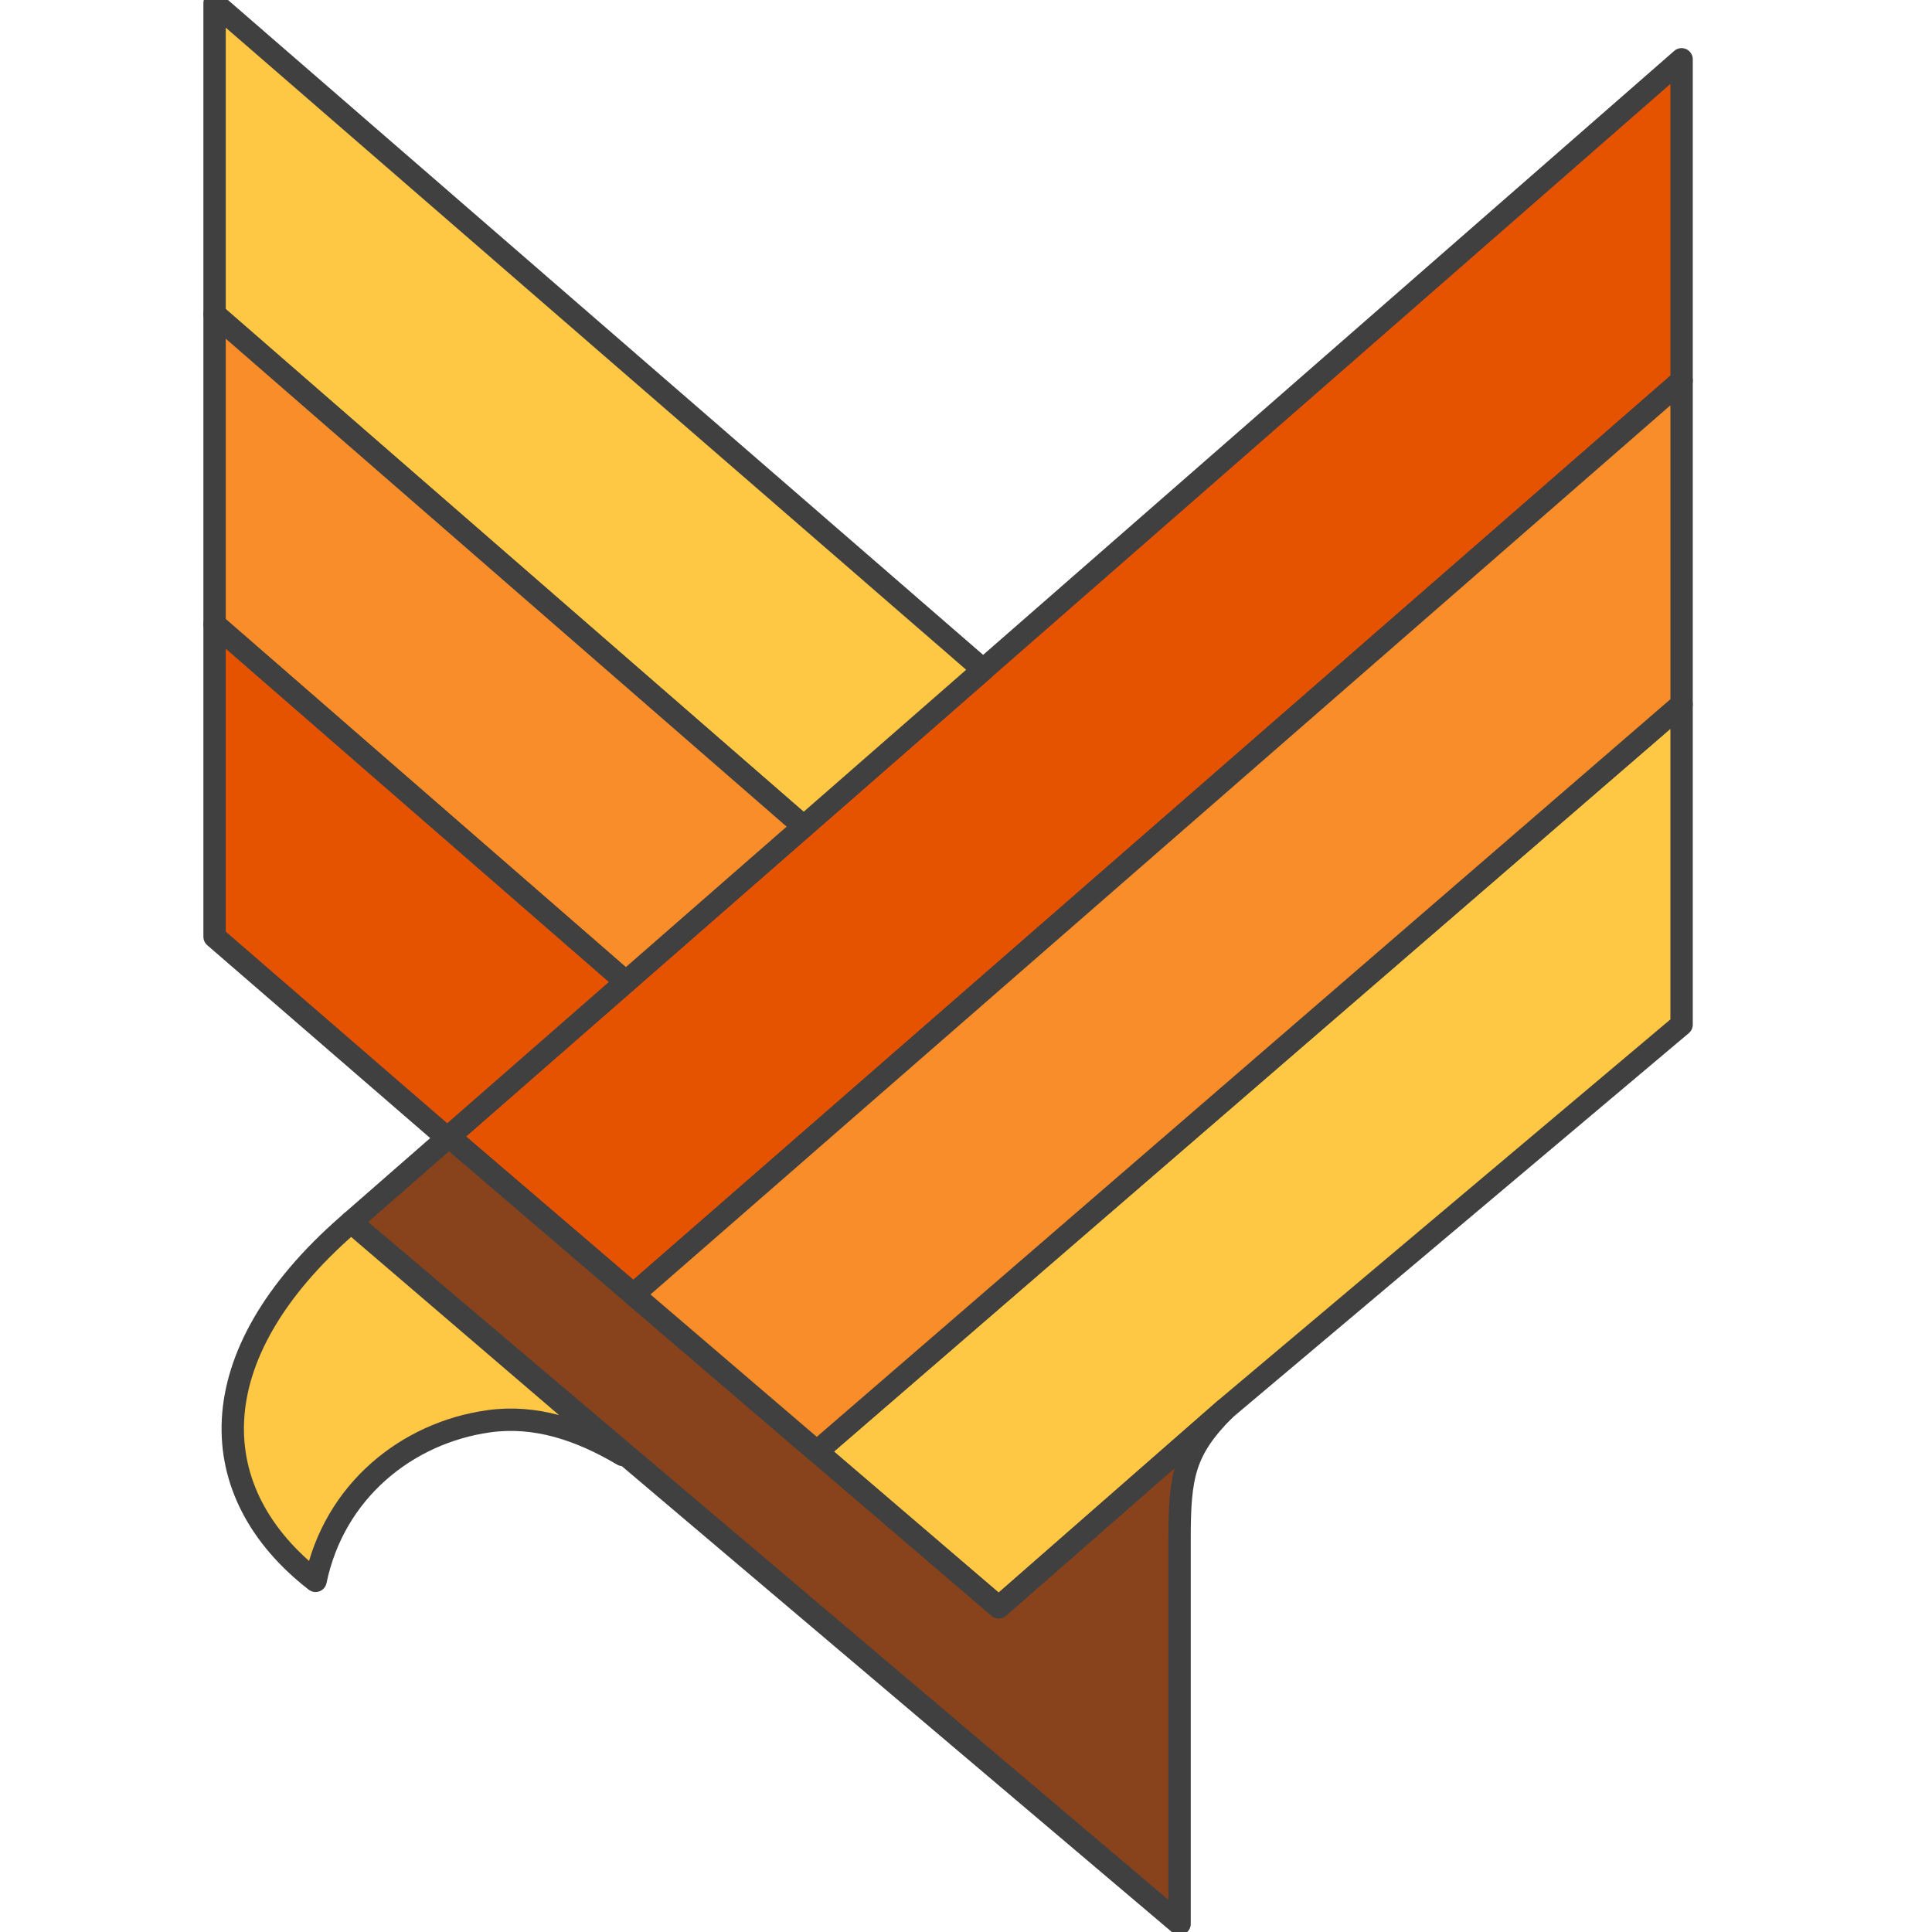 <?xml version="1.0" encoding="iso-8859-1"?>
<!-- Generator: Adobe Illustrator 25.0.1, SVG Export Plug-In . SVG Version: 6.00 Build 0)  -->
<svg version="1.1" id="Badge" xmlns="http://www.w3.org/2000/svg" xmlns:xlink="http://www.w3.org/1999/xlink" x="0px" y="0px"
	 viewBox="0 0 64.8 64.8" style="enable-background:new 0 0 64.8 64.8;" xml:space="preserve">
<g>
	<polygon style="fill:#FFC844;stroke:#404041;stroke-width:0.75;stroke-linejoin:round;stroke-miterlimit:10;" points="
		41.083,47.27 56.401,34.366 56.401,23.624 27.396,48.687 33.498,53.912 41.077,47.277 	"/>
	<path style="fill:#E65300;stroke:#404041;stroke-width:0.75;stroke-linejoin:round;stroke-miterlimit:10;" d="M56.401,1.989
		c-0.047,0.044-30.932,27.034-41.343,36.132l6.187,5.298L56.401,12.77V1.989z"/>
	<path style="fill:#88431D;stroke:#404041;stroke-width:0.75;stroke-linejoin:round;stroke-miterlimit:10;" d="M33.498,53.912
		l-6.102-5.225l-6.152-5.268l-6.187-5.298c-1.766,1.543-2.947,2.575-3.284,2.87l27.79,23.537v-5.422v-7.494
		c0-2.095,0.149-2.969,1.513-4.335L33.498,53.912z"/>
	<path style="fill:#FFC844;stroke:#404041;stroke-width:0.75;stroke-linejoin:round;stroke-miterlimit:10;" d="M11.774,40.991
		c-0.066,0.057-0.105,0.092-0.105,0.092c-5.073,4.43-4.845,9.02-1.085,11.939c0.626-3.017,3.071-4.971,5.815-5.353
		c1.54-0.214,3.03,0.266,4.488,1.131L11.774,40.991z"/>
	<polygon style="fill:#F88D2A;stroke:#404041;stroke-width:0.75;stroke-linejoin:round;stroke-miterlimit:10;" points="
		56.401,12.77 21.244,43.419 27.396,48.687 56.401,23.624 	"/>
	<polygon style="fill:#FFC844;stroke:#404041;stroke-width:0.75;stroke-linejoin:round;stroke-miterlimit:10;" points="
		32.977,22.463 7.197,0.106 7.197,10.537 26.955,27.725 	"/>
	<polygon style="fill:#F88D2A;stroke:#404041;stroke-width:0.75;stroke-linejoin:round;stroke-miterlimit:10;" points="
		26.955,27.725 7.197,10.537 7.197,20.936 20.991,32.936 	"/>
	<polygon style="fill:#E65300;stroke:#404041;stroke-width:0.75;stroke-linejoin:round;stroke-miterlimit:10;" points="
		20.991,32.936 7.197,20.936 7.197,31.419 15.001,38.171 	"/>
</g>
</svg>
